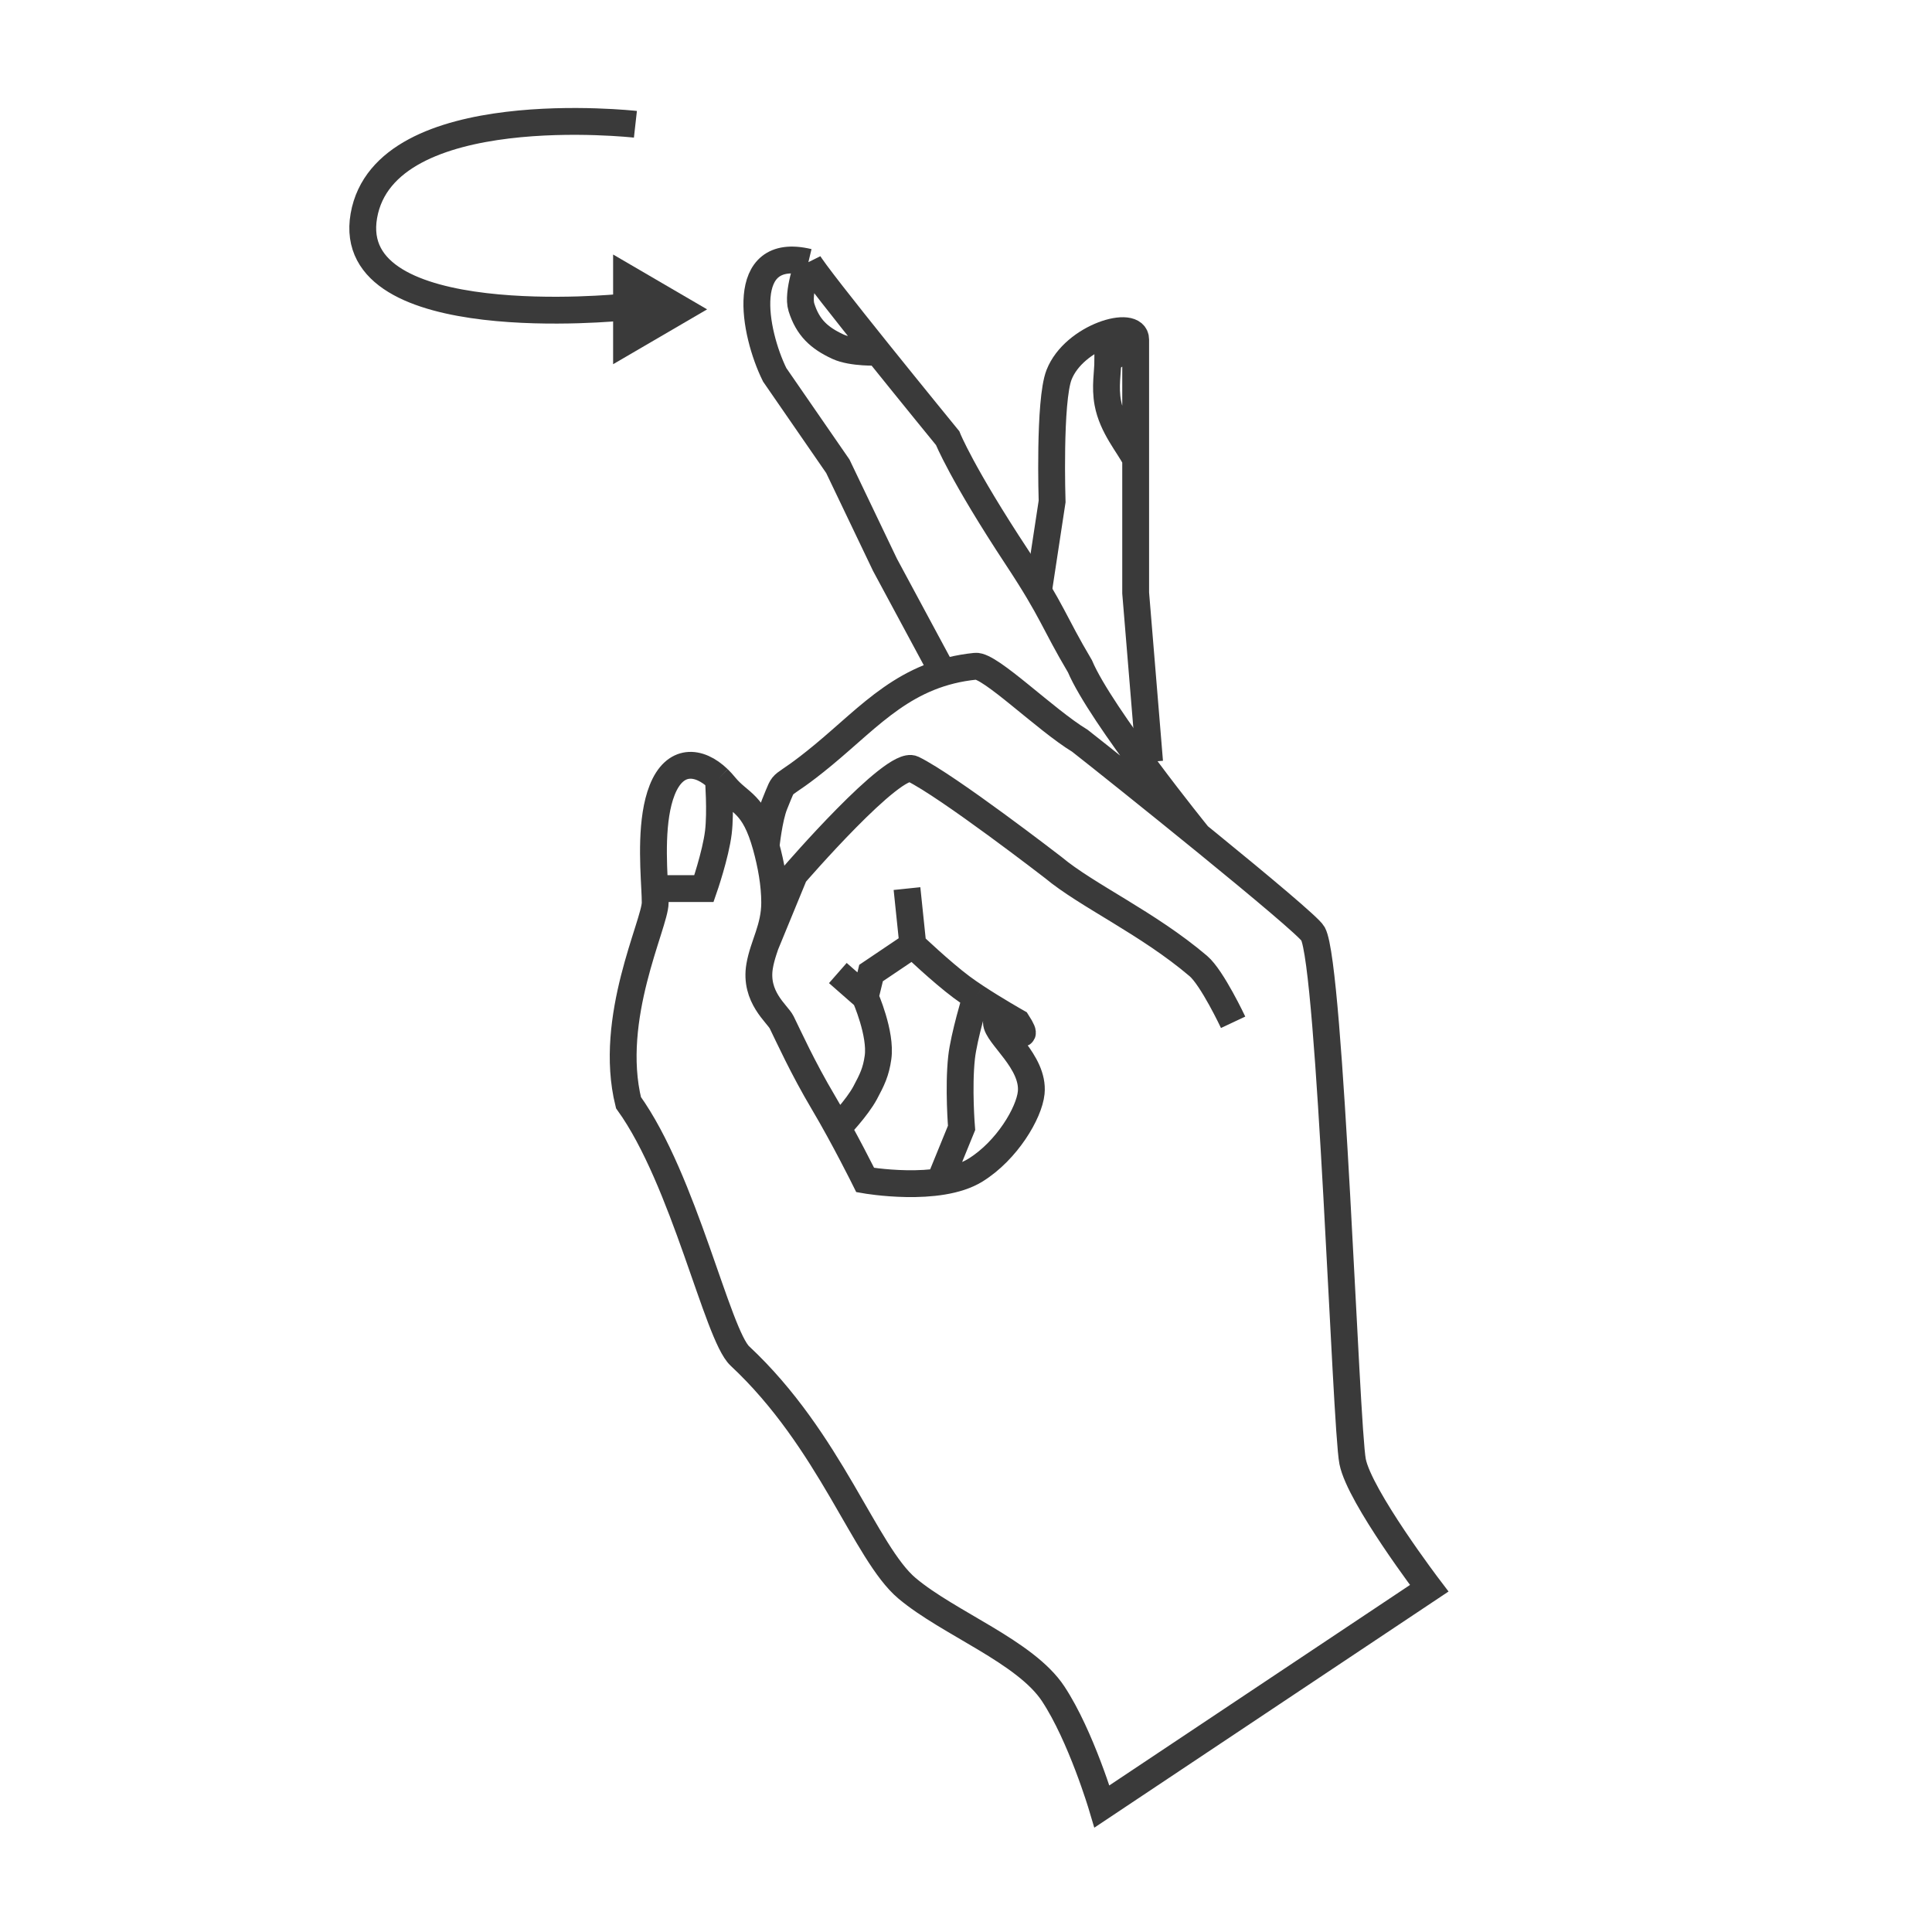 <svg width="72" height="72" viewBox="0 0 72 72" fill="none" xmlns="http://www.w3.org/2000/svg">
<path d="M30.126 9.77C27.489 9.138 28.092 12.393 28.87 13.967L31.224 17.377L32.981 21.049L35.015 24.829M30.126 9.77C30.126 9.77 29.7 10.924 29.867 11.452C30.102 12.199 30.519 12.592 31.224 12.918C31.761 13.166 32.721 13.125 32.721 13.125M30.126 9.77C30.253 10.026 31.488 11.589 32.721 13.125M44.658 31.145C44.658 31.145 41.025 26.665 40.246 24.829C39.25 23.148 39.25 22.817 37.911 20.787C35.835 17.639 35.316 16.328 35.316 16.328C35.316 16.328 34.019 14.741 32.721 13.125M23.68 4.632C23.68 4.632 14.339 3.583 13.56 8.042C12.782 12.501 23.162 11.452 23.162 11.452M34.019 35.213L32.462 36.262L32.244 37.157M34.019 35.213C34.019 35.213 35.083 36.227 35.835 36.787C35.995 36.906 36.177 37.032 36.367 37.157M34.019 35.213L33.801 33.115M32.244 37.157C32.244 37.157 32.847 38.519 32.721 39.41C32.645 39.95 32.5 40.241 32.244 40.721C31.938 41.294 31.224 42.033 31.224 42.033M32.244 37.157L31.224 36.262M28.528 35.213L29.607 32.59C29.607 32.59 33.304 28.308 34.019 28.656C35.316 29.288 39.25 32.328 39.25 32.328C40.506 33.377 42.775 34.399 44.658 36C45.175 36.44 45.955 38.098 45.955 38.098M28.549 31.541C28.093 29.891 27.566 29.967 27.012 29.288C26.935 29.193 26.854 29.105 26.772 29.025M28.549 31.541C28.737 32.223 28.87 32.949 28.87 33.639C28.87 34.589 28.443 35.221 28.31 36C28.111 37.159 28.975 37.785 29.13 38.098C29.389 38.623 29.908 39.779 30.687 41.091C31.465 42.403 32.244 43.976 32.244 43.976C32.244 43.976 34.981 44.459 36.354 43.606C37.529 42.877 38.355 41.474 38.43 40.721C38.545 39.569 37.133 38.574 37.133 38.098C37.133 37.705 38.625 39.213 37.911 38.098C37.911 38.098 37.09 37.634 36.367 37.157M28.549 31.541C28.549 31.541 28.657 30.485 28.87 29.967C29.323 28.865 28.912 29.601 30.687 28.131C32.462 26.661 33.759 25.091 36.354 24.829C36.891 24.774 38.949 26.82 40.246 27.607C41.586 28.656 48.676 34.329 48.931 34.796C49.588 36 50.149 53.157 50.408 54.468C50.668 55.779 53.263 59.19 53.263 59.19L41.067 67.321C41.067 67.321 40.288 64.698 39.25 63.124C38.212 61.55 35.358 60.501 33.801 59.19C32.244 57.878 30.946 53.681 27.573 50.534C26.73 49.747 25.497 43.976 23.421 41.091C22.643 37.943 24.417 34.426 24.417 33.639C24.417 33.501 24.409 33.322 24.399 33.115M24.399 33.115C24.35 32.14 24.249 30.524 24.677 29.443C25.143 28.264 26.039 28.319 26.772 29.025M24.399 33.115H25.455H26.234C26.234 33.115 26.671 31.857 26.772 31.016C26.865 30.245 26.772 29.025 26.772 29.025M36.367 37.157C36.367 37.157 35.92 38.632 35.835 39.41C35.712 40.536 35.835 42.033 35.835 42.033L35.015 44.042" stroke="#3A3A3A"/>
<path d="M38.69 22.098L39.209 18.689C39.209 18.689 39.088 14.938 39.468 13.967C40.028 12.539 42.323 11.869 42.323 12.656M42.323 12.656C42.323 13.967 42.323 16.59 42.323 16.59V22.098L42.842 28.393M42.323 12.656L41.285 13.443C41.285 13.88 41.173 14.412 41.285 15.016C41.452 15.917 42.063 16.59 42.323 17.115" stroke="#3A3A3A"/>
<path d="M22.849 9.485L26.352 11.529L22.849 13.573V9.485Z" fill="#3A3A3A"/>
</svg>
